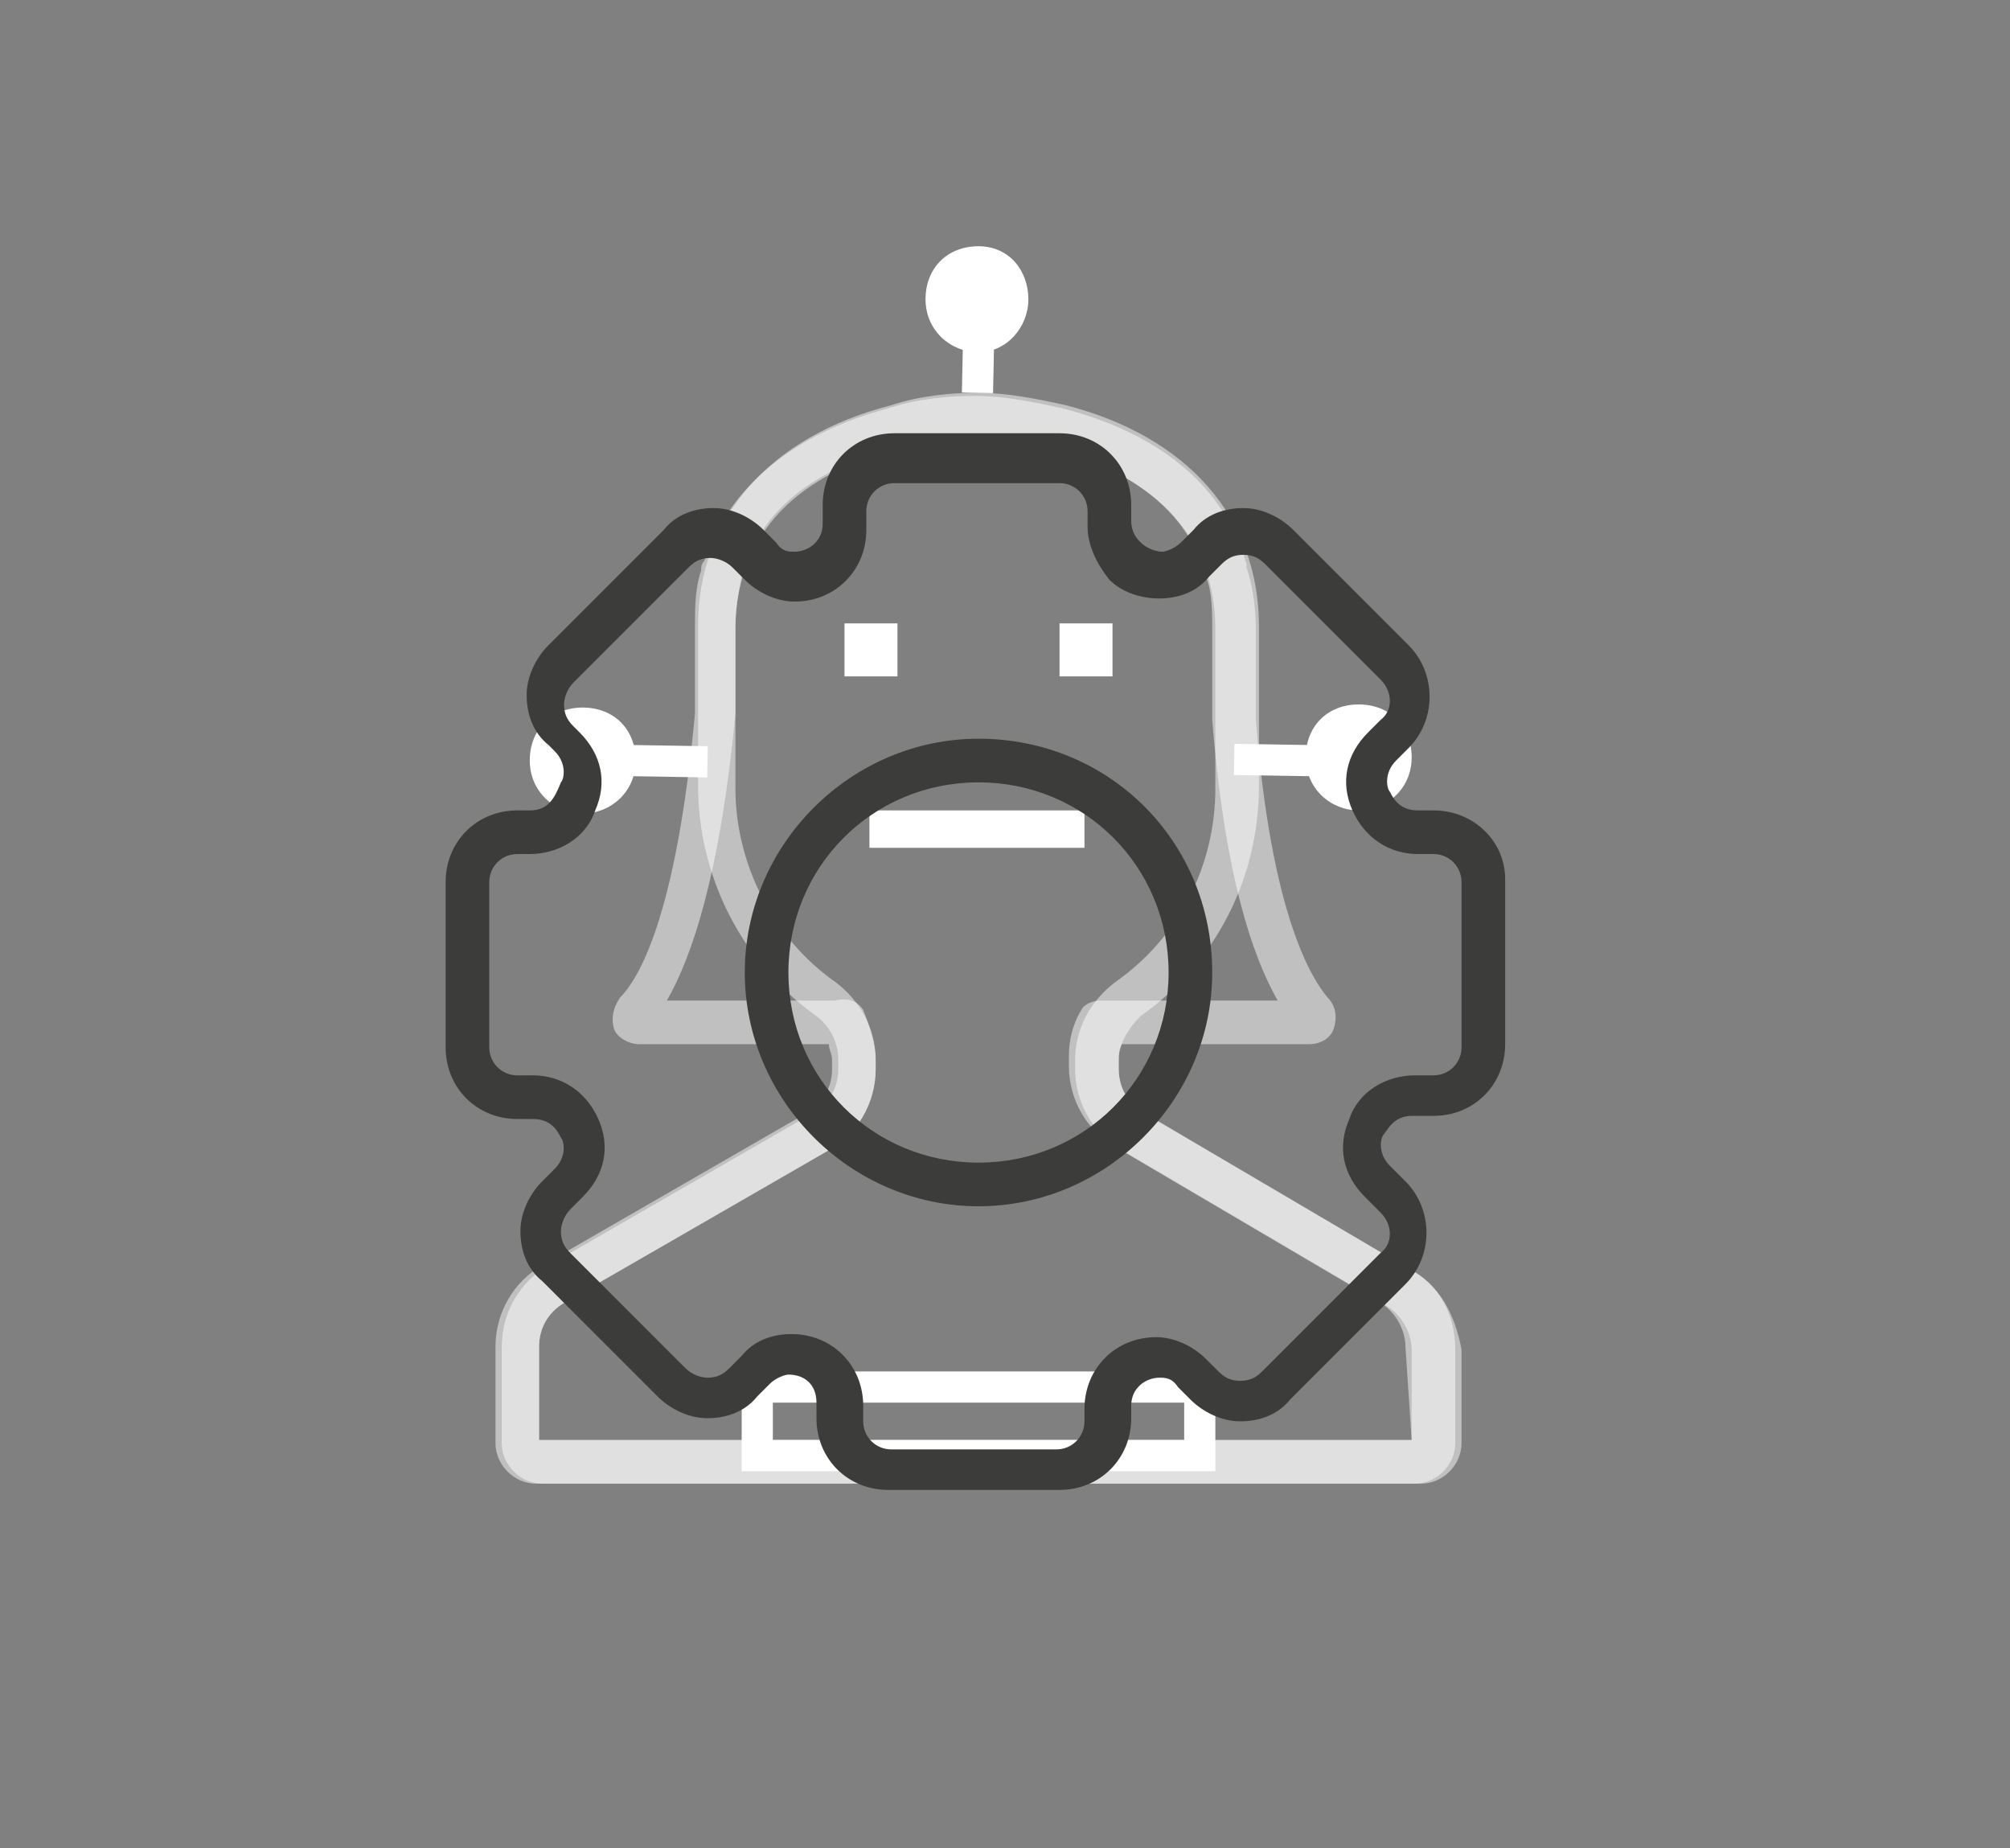 <?xml version="1.0" encoding="utf-8"?>
<!-- Generator: Adobe Illustrator 19.0.0, SVG Export Plug-In . SVG Version: 6.00 Build 0)  -->
<svg version="1.1" id="Layer_1" xmlns="http://www.w3.org/2000/svg" xmlns:xlink="http://www.w3.org/1999/xlink" x="0px" y="0px"
	 viewBox="0 0 64.5 59.3" style="enable-background:new 0 0 64.5 59.3;" xml:space="preserve">
<rect x="0" y="0" width="64.5" height="59.3" fill="#808080" stroke="none"/>
<style type="text/css">
	.st0{opacity:0.5;fill:#FFFFFF;}
	.st1{fill:#FFFFFF;}
	.st2{fill:#3C3C3B;}
</style>
<path id="XMLID_69_" class="st0" d="M45.2,40.7l-8.5-5c-0.5-0.3-0.8-0.8-0.8-1.4v-0.3c0-0.2,0-0.3,0.1-0.5H42c0.4,0,0.7-0.2,0.8-0.5
	c0.1-0.3,0.1-0.7-0.2-1c-0.5-0.6-1.8-2.6-2.3-8.9v-2.9c0-0.7-0.1-1.4-0.3-2c0,0,0,0,0-0.1c-0.7-2.5-2.8-4.2-5.9-5
	c-0.9-0.2-1.9-0.4-2.8-0.4c-0.9,0-1.9,0.1-2.8,0.4c-3,0.8-5.1,2.5-5.9,4.9c-0.1,0.1-0.1,0.2-0.1,0.3c-0.2,0.6-0.2,1.2-0.2,1.9v2.7
	c-0.6,6.5-1.8,8.5-2.4,9.1c-0.2,0.3-0.3,0.6-0.2,1c0.1,0.3,0.5,0.5,0.8,0.5h6.1c0,0.2,0.1,0.3,0.1,0.5v0.3c0,0.6-0.3,1.1-0.8,1.4
	l-8.5,4.9c-0.9,0.5-1.5,1.5-1.5,2.6v3.1c0,0.7,0.6,1.3,1.3,1.3h28.2c0.7,0,1.3-0.6,1.3-1.3l0-3C46.7,42.2,46.2,41.2,45.2,40.7z
	 M45.3,46.2h-28v-3c0-0.6,0.3-1.1,0.8-1.4l8.5-4.9c0.9-0.5,1.5-1.5,1.5-2.6v-0.3c0-0.5-0.2-1.1-0.4-1.6c-0.2-0.3-0.5-0.4-0.9-0.3
	l0,0h-5.4c0.8-1.4,1.7-4,2.2-9.2c0,0,0,0,0-0.1v-2.7c0-0.6,0.1-1.1,0.2-1.6c0,0,0,0,0,0c0,0,0,0,0,0c0.7-2.6,3.1-3.7,5-4.1
	c0.8-0.2,1.7-0.3,2.5-0.3c0.8,0,1.7,0.1,2.5,0.3c1.9,0.5,4.2,1.6,4.9,4.1c0,0,0,0,0,0c0.2,0.5,0.2,1.1,0.2,1.7V23c0,0,0,0,0,0.1
	c0.4,5,1.3,7.6,2.1,9l-5.7,0c-0.2,0-0.5,0.1-0.6,0.3c-0.3,0.5-0.4,1-0.4,1.5v0.3c0,1.1,0.6,2.1,1.5,2.6l8.5,5
	c0.5,0.3,0.8,0.9,0.8,1.4L45.3,46.2z"/>
<path id="XMLID_306_" class="st0" d="M45.2,40.7l-8.5-5c-0.5-0.3-0.8-0.8-0.8-1.4v-0.3c0-0.5,0.3-1,0.7-1.4c2.4-1.7,3.8-4.4,3.8-7.4
	v-5.1c0-3.5-2.3-6.1-6.2-7.1c-0.9-0.2-1.9-0.4-2.8-0.4c-0.9,0-1.9,0.1-2.8,0.4c-3.9,1-6.2,3.6-6.2,7.1v5.1c0,2.9,1.4,5.7,3.8,7.4
	c0.4,0.3,0.7,0.8,0.7,1.4v0.3c0,0.6-0.3,1.1-0.8,1.4l-8.5,4.9c-0.9,0.5-1.5,1.5-1.5,2.6v3.1c0,0.7,0.6,1.3,1.3,1.3h28.2
	c0.7,0,1.3-0.6,1.3-1.3l0-3C46.7,42.2,46.2,41.2,45.2,40.7z M45.3,46.2h-28v-3c0-0.6,0.3-1.1,0.8-1.4l8.5-4.9
	c0.9-0.5,1.5-1.5,1.5-2.6v-0.3c0-1-0.5-1.9-1.3-2.5c-2-1.4-3.2-3.8-3.2-6.2v-5.1c0-3.9,3.2-5.3,5.2-5.8c0.8-0.2,1.7-0.3,2.5-0.3
	c0.8,0,1.7,0.1,2.5,0.3c1.9,0.5,5.2,1.9,5.2,5.8v5.1c0,2.5-1.2,4.8-3.2,6.2c-0.8,0.6-1.3,1.5-1.3,2.5v0.3c0,1.1,0.6,2.1,1.5,2.6
	l8.5,5c0.5,0.3,0.8,0.9,0.8,1.4L45.3,46.2z"/>
<path id="XMLID_53_" class="st1" d="M38.9,47.2H23.8V44h15.2V47.2z M24.8,46.2h13.2V45H24.8V46.2z"/>
<g id="XMLID_296_">
	<rect id="XMLID_287_" x="27.1" y="20" class="st1" width="1.7" height="1.7"/>
	<rect id="XMLID_288_" x="34" y="20" class="st1" width="1.7" height="1.7"/>
</g>
<g id="XMLID_50_">
	<line id="XMLID_48_" class="st1" x1="31.3" y1="12.6" x2="31.4" y2="8.8"/>
	
		<rect id="XMLID_49_" x="30.9" y="8.8" transform="matrix(1 2.050350e-02 -2.050350e-02 1 0.225 -0.641)" class="st1" width="1" height="3.8"/>
</g>
<g id="XMLID_47_">
	<circle id="XMLID_43_" class="st1" cx="31.4" cy="9.6" r="1.2"/>
	<path id="XMLID_44_" class="st1" d="M31.4,11.3c-0.9,0-1.7-0.7-1.7-1.7s0.7-1.7,1.7-1.7S33,8.7,33,9.6S32.3,11.3,31.4,11.3z
		 M31.4,8.9c-0.4,0-0.7,0.3-0.7,0.7s0.3,0.7,0.7,0.7S32,10,32,9.6S31.7,8.9,31.4,8.9z"/>
</g>
<g id="XMLID_42_">
	<line id="XMLID_40_" class="st1" x1="22.7" y1="24.4" x2="17.9" y2="24.4"/>
	
		<rect id="XMLID_41_" x="17.9" y="23.9" transform="matrix(1 1.606989e-02 -1.606989e-02 1 0.395 -0.323)" class="st1" width="4.8" height="1"/>
</g>
<g id="XMLID_39_">
	<circle id="XMLID_35_" class="st1" cx="18.7" cy="24.4" r="1.2"/>
	<path id="XMLID_36_" class="st1" d="M18.7,26.1c-0.9,0-1.7-0.7-1.7-1.7s0.7-1.7,1.7-1.7s1.7,0.7,1.7,1.7S19.6,26.1,18.7,26.1z
		 M18.7,23.7c-0.4,0-0.7,0.3-0.7,0.7s0.3,0.7,0.7,0.7s0.7-0.3,0.7-0.7S19.1,23.7,18.7,23.7z"/>
</g>
<g id="XMLID_34_">
	<line id="XMLID_32_" class="st1" x1="39.6" y1="24.3" x2="44.4" y2="24.4"/>
	
		<rect id="XMLID_33_" x="39.6" y="23.9" transform="matrix(1 1.607152e-02 -1.607152e-02 1 0.397 -0.672)" class="st1" width="4.8" height="1"/>
</g>
<g id="XMLID_31_">
	<circle id="XMLID_22_" class="st1" cx="43.6" cy="24.4" r="1.2"/>
	<path id="XMLID_23_" class="st1" d="M43.6,26c-0.9,0-1.7-0.7-1.7-1.7s0.7-1.7,1.7-1.7s1.7,0.7,1.7,1.7S44.5,26,43.6,26z M43.6,23.7
		c-0.4,0-0.7,0.3-0.7,0.7s0.3,0.7,0.7,0.7s0.7-0.3,0.7-0.7S44,23.7,43.6,23.7z"/>
</g>
<rect id="XMLID_52_" x="27.9" y="26" class="st1" width="6.9" height="1.2"/>
<g id="XMLID_51_">
	<path id="XMLID_312_" class="st2" d="M31.4,23.7c-4.1,0-7.5,3.4-7.5,7.5c0,4.1,3.4,7.5,7.5,7.5s7.5-3.4,7.5-7.5
		C38.9,27,35.6,23.7,31.4,23.7z M31.4,37.3c-3.4,0-6.1-2.7-6.1-6.1s2.7-6.1,6.1-6.1c3.4,0,6.1,2.7,6.1,6.1S34.8,37.3,31.4,37.3z"/>
	<path id="XMLID_309_" class="st2" d="M46,26h-0.5c-0.6,0-0.8-0.4-0.9-0.6c-0.1-0.1-0.2-0.6,0.2-1l0.4-0.4c0.9-0.9,0.9-2.4,0-3.3
		l-3.7-3.7c-0.4-0.4-1-0.7-1.6-0.7c-0.6,0-1.2,0.2-1.6,0.7l-0.4,0.4c-0.2,0.2-0.5,0.3-0.6,0.3c-0.2,0-0.5-0.1-0.7-0.3
		c-0.1-0.1-0.3-0.3-0.3-0.7v-0.5c0-1.3-1-2.3-2.3-2.3h-5.3c-1.3,0-2.3,1-2.3,2.3v0.6c0,0.6-0.5,0.9-0.9,0.9c-0.2,0-0.4,0-0.6-0.3
		l-0.4-0.4c-0.4-0.4-1-0.7-1.6-0.7c-0.6,0-1.2,0.2-1.6,0.7l-3.7,3.7c-0.4,0.4-0.7,1-0.7,1.6c0,0.6,0.2,1.2,0.7,1.6l0.2,0.2
		c0.4,0.4,0.3,0.9,0.2,1C17.8,25.6,17.6,26,17,26h-0.4c-1.3,0-2.3,1-2.3,2.3v5.3c0,1.3,1,2.3,2.3,2.3h0.5c0.6,0,0.8,0.4,0.9,0.6
		c0.1,0.1,0.2,0.6-0.2,1l-0.4,0.4c-0.4,0.4-0.7,1-0.7,1.6c0,0.6,0.2,1.2,0.7,1.6l3.7,3.7c0.4,0.4,1,0.7,1.6,0.7
		c0.6,0,1.2-0.2,1.6-0.7l0.4-0.4c0.2-0.2,0.5-0.3,0.6-0.3c0.5,0,0.9,0.3,0.9,0.9v0.5c0,1.3,1,2.3,2.3,2.3H34c1.3,0,2.3-1,2.3-2.3
		v-0.4c0-0.6,0.5-0.9,0.9-0.9c0.2,0,0.4,0,0.6,0.3l0.4,0.4c0.4,0.4,1,0.7,1.6,0.7c0.6,0,1.2-0.2,1.6-0.7l3.7-3.7
		c0.9-0.9,0.9-2.4,0-3.3l-0.5-0.5c-0.4-0.4-0.3-0.9-0.2-1c0.1-0.1,0.3-0.6,0.9-0.6H46c1.3,0,2.3-1,2.3-2.3v-5.3
		C48.3,27,47.3,26,46,26z M46.9,33.6c0,0.5-0.4,0.9-0.9,0.9h-0.6c-0.9,0-1.8,0.5-2.1,1.4c-0.4,0.9-0.2,1.8,0.5,2.5l0.5,0.5
		c0.4,0.4,0.4,1,0,1.3L40.5,44c-0.2,0.2-0.4,0.3-0.7,0.3s-0.5-0.1-0.7-0.3l-0.4-0.4c-0.4-0.4-1-0.7-1.6-0.7c-1.3,0-2.3,1-2.3,2.3
		v0.4c0,0.5-0.4,0.9-0.9,0.9h-5.3c-0.5,0-0.9-0.4-0.9-0.9v-0.5c0-1.3-1-2.3-2.3-2.3c-0.6,0-1.2,0.2-1.6,0.7l-0.4,0.4
		c-0.2,0.2-0.4,0.3-0.7,0.3c-0.2,0-0.5-0.1-0.7-0.3l-3.7-3.7c-0.2-0.2-0.3-0.4-0.3-0.7c0-0.2,0.1-0.5,0.3-0.7l0.4-0.4
		c0.7-0.7,0.9-1.6,0.5-2.5s-1.2-1.4-2.1-1.4h-0.5c-0.5,0-0.9-0.4-0.9-0.9v-5.3c0-0.5,0.4-0.9,0.9-0.9H17c0.9,0,1.8-0.5,2.1-1.4
		c0.4-0.9,0.2-1.8-0.5-2.5l-0.2-0.2c-0.2-0.2-0.3-0.4-0.3-0.7c0-0.2,0.1-0.5,0.3-0.7l3.7-3.7c0.2-0.2,0.4-0.3,0.7-0.3
		c0.2,0,0.5,0.1,0.7,0.3l0.4,0.4c0.4,0.4,1,0.7,1.6,0.7c1.3,0,2.3-1,2.3-2.3v-0.6c0-0.5,0.4-0.9,0.9-0.9H34c0.5,0,0.9,0.4,0.9,0.9
		v0.5c0,0.6,0.3,1.2,0.7,1.7c0.4,0.4,1,0.6,1.6,0.6c0.6,0,1.2-0.2,1.6-0.7l0.4-0.4c0.2-0.2,0.4-0.3,0.7-0.3s0.5,0.1,0.7,0.3l3.7,3.7
		c0.4,0.4,0.4,1,0,1.3l-0.4,0.4c-0.7,0.7-0.9,1.6-0.5,2.5c0.4,0.9,1.2,1.4,2.1,1.4H46c0.5,0,0.9,0.4,0.9,0.9V33.6z"/>
</g>
</svg>
